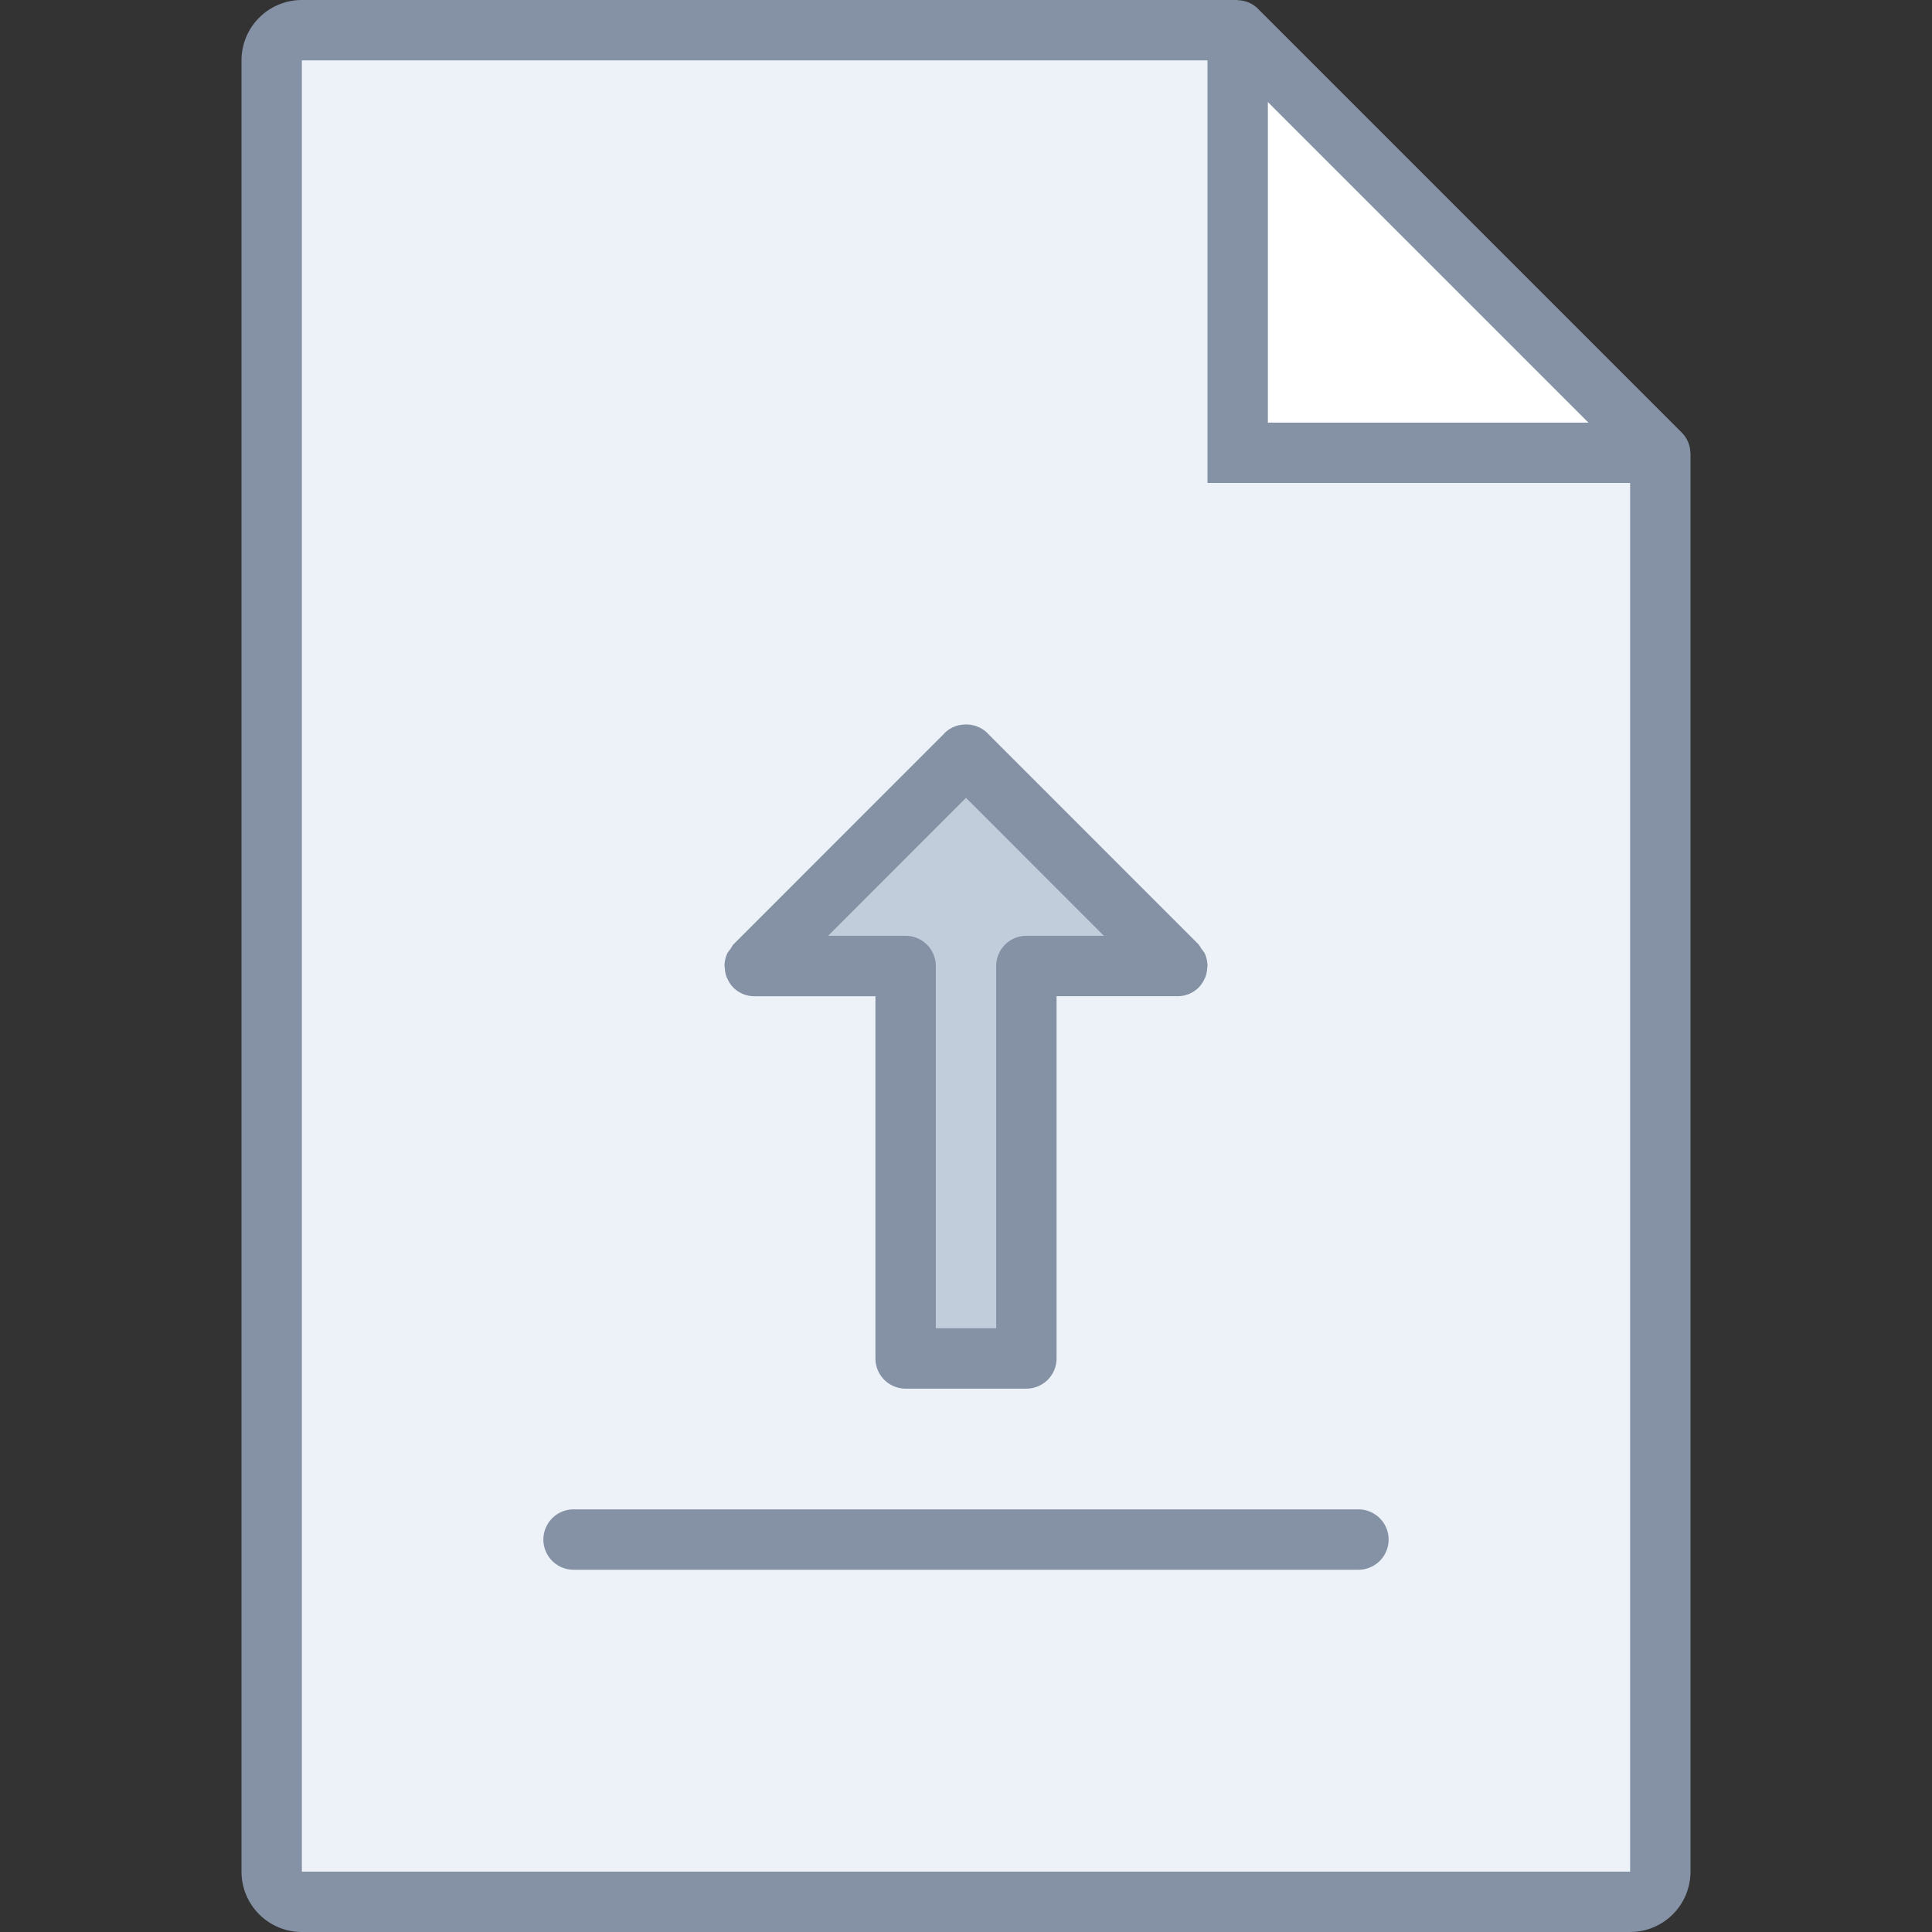 <svg class="svg-icon" style="width: 1em; height: 1em;vertical-align: middle;fill: currentColor;overflow: hidden;" viewBox="0 0 1024 1024" version="1.1" xmlns="http://www.w3.org/2000/svg"><rect x="0" y="0" width="1024" height="1024" fill="#333333" stroke="none"/><path d="M656 240V16H144v992h736V240z" fill="#EDF2F9" /><path d="M656 16v224h224z" fill="#FFFFFF" /><path d="M512 400l-112 112h80v208h64V512h80z" fill="#C2CDDC" /><path d="M895.904 239.824a15.536 15.536 0 0 0-4.464-10.48L666.656 4.56a15.376 15.376 0 0 0-10.336-4.432L656 0H160a32 32 0 0 0-32 32v960a32 32 0 0 0 32 32h704a32 32 0 0 0 32-32V240.432 240l-0.096-0.176zM672 54.096L841.904 224H672V54.096zM864 992H160V32h480v224h224v736zM385.248 518.224c0.064 0.128 0.176 0.208 0.224 0.336 0.784 1.744 1.776 3.44 3.216 4.88a15.888 15.888 0 0 0 12 4.576H464v192a16 16 0 0 0 16 16h64a16 16 0 0 0 16-16V528h63.312a15.888 15.888 0 0 0 12-4.576 15.856 15.856 0 0 0 3.216-4.88c0.048-0.128 0.16-0.208 0.224-0.336a16.32 16.32 0 0 0 1.104-5.52c0.016-0.24 0.144-0.432 0.144-0.688v-0.016a16.56 16.56 0 0 0-1.248-6.176c-0.48-1.136-1.312-2.048-2.032-3.024-0.528-0.768-0.864-1.648-1.536-2.32l-111.664-111.696c-0.048-0.048-0.048-0.112-0.096-0.16a15.92 15.92 0 0 0-11.024-4.608c-0.144 0-0.272-0.08-0.4-0.08s-0.272 0.08-0.4 0.08a15.92 15.92 0 0 0-11.024 4.608c-0.048 0.048-0.048 0.112-0.096 0.16l-111.664 111.696c-0.672 0.672-0.992 1.552-1.536 2.32-0.72 0.992-1.552 1.888-2.032 3.024a16.56 16.56 0 0 0-1.248 6.176V512c0 0.256 0.128 0.448 0.144 0.704 0.08 1.888 0.384 3.744 1.104 5.52zM512 422.88L585.072 496H544a16 16 0 0 0-16 16v192h-32V512a16 16 0 0 0-16-16h-41.072L512 422.88zM288 816a16 16 0 0 0 16 16h416a16 16 0 1 0 0-32H304a16 16 0 0 0-16 16z" fill="#8592A5" /></svg>